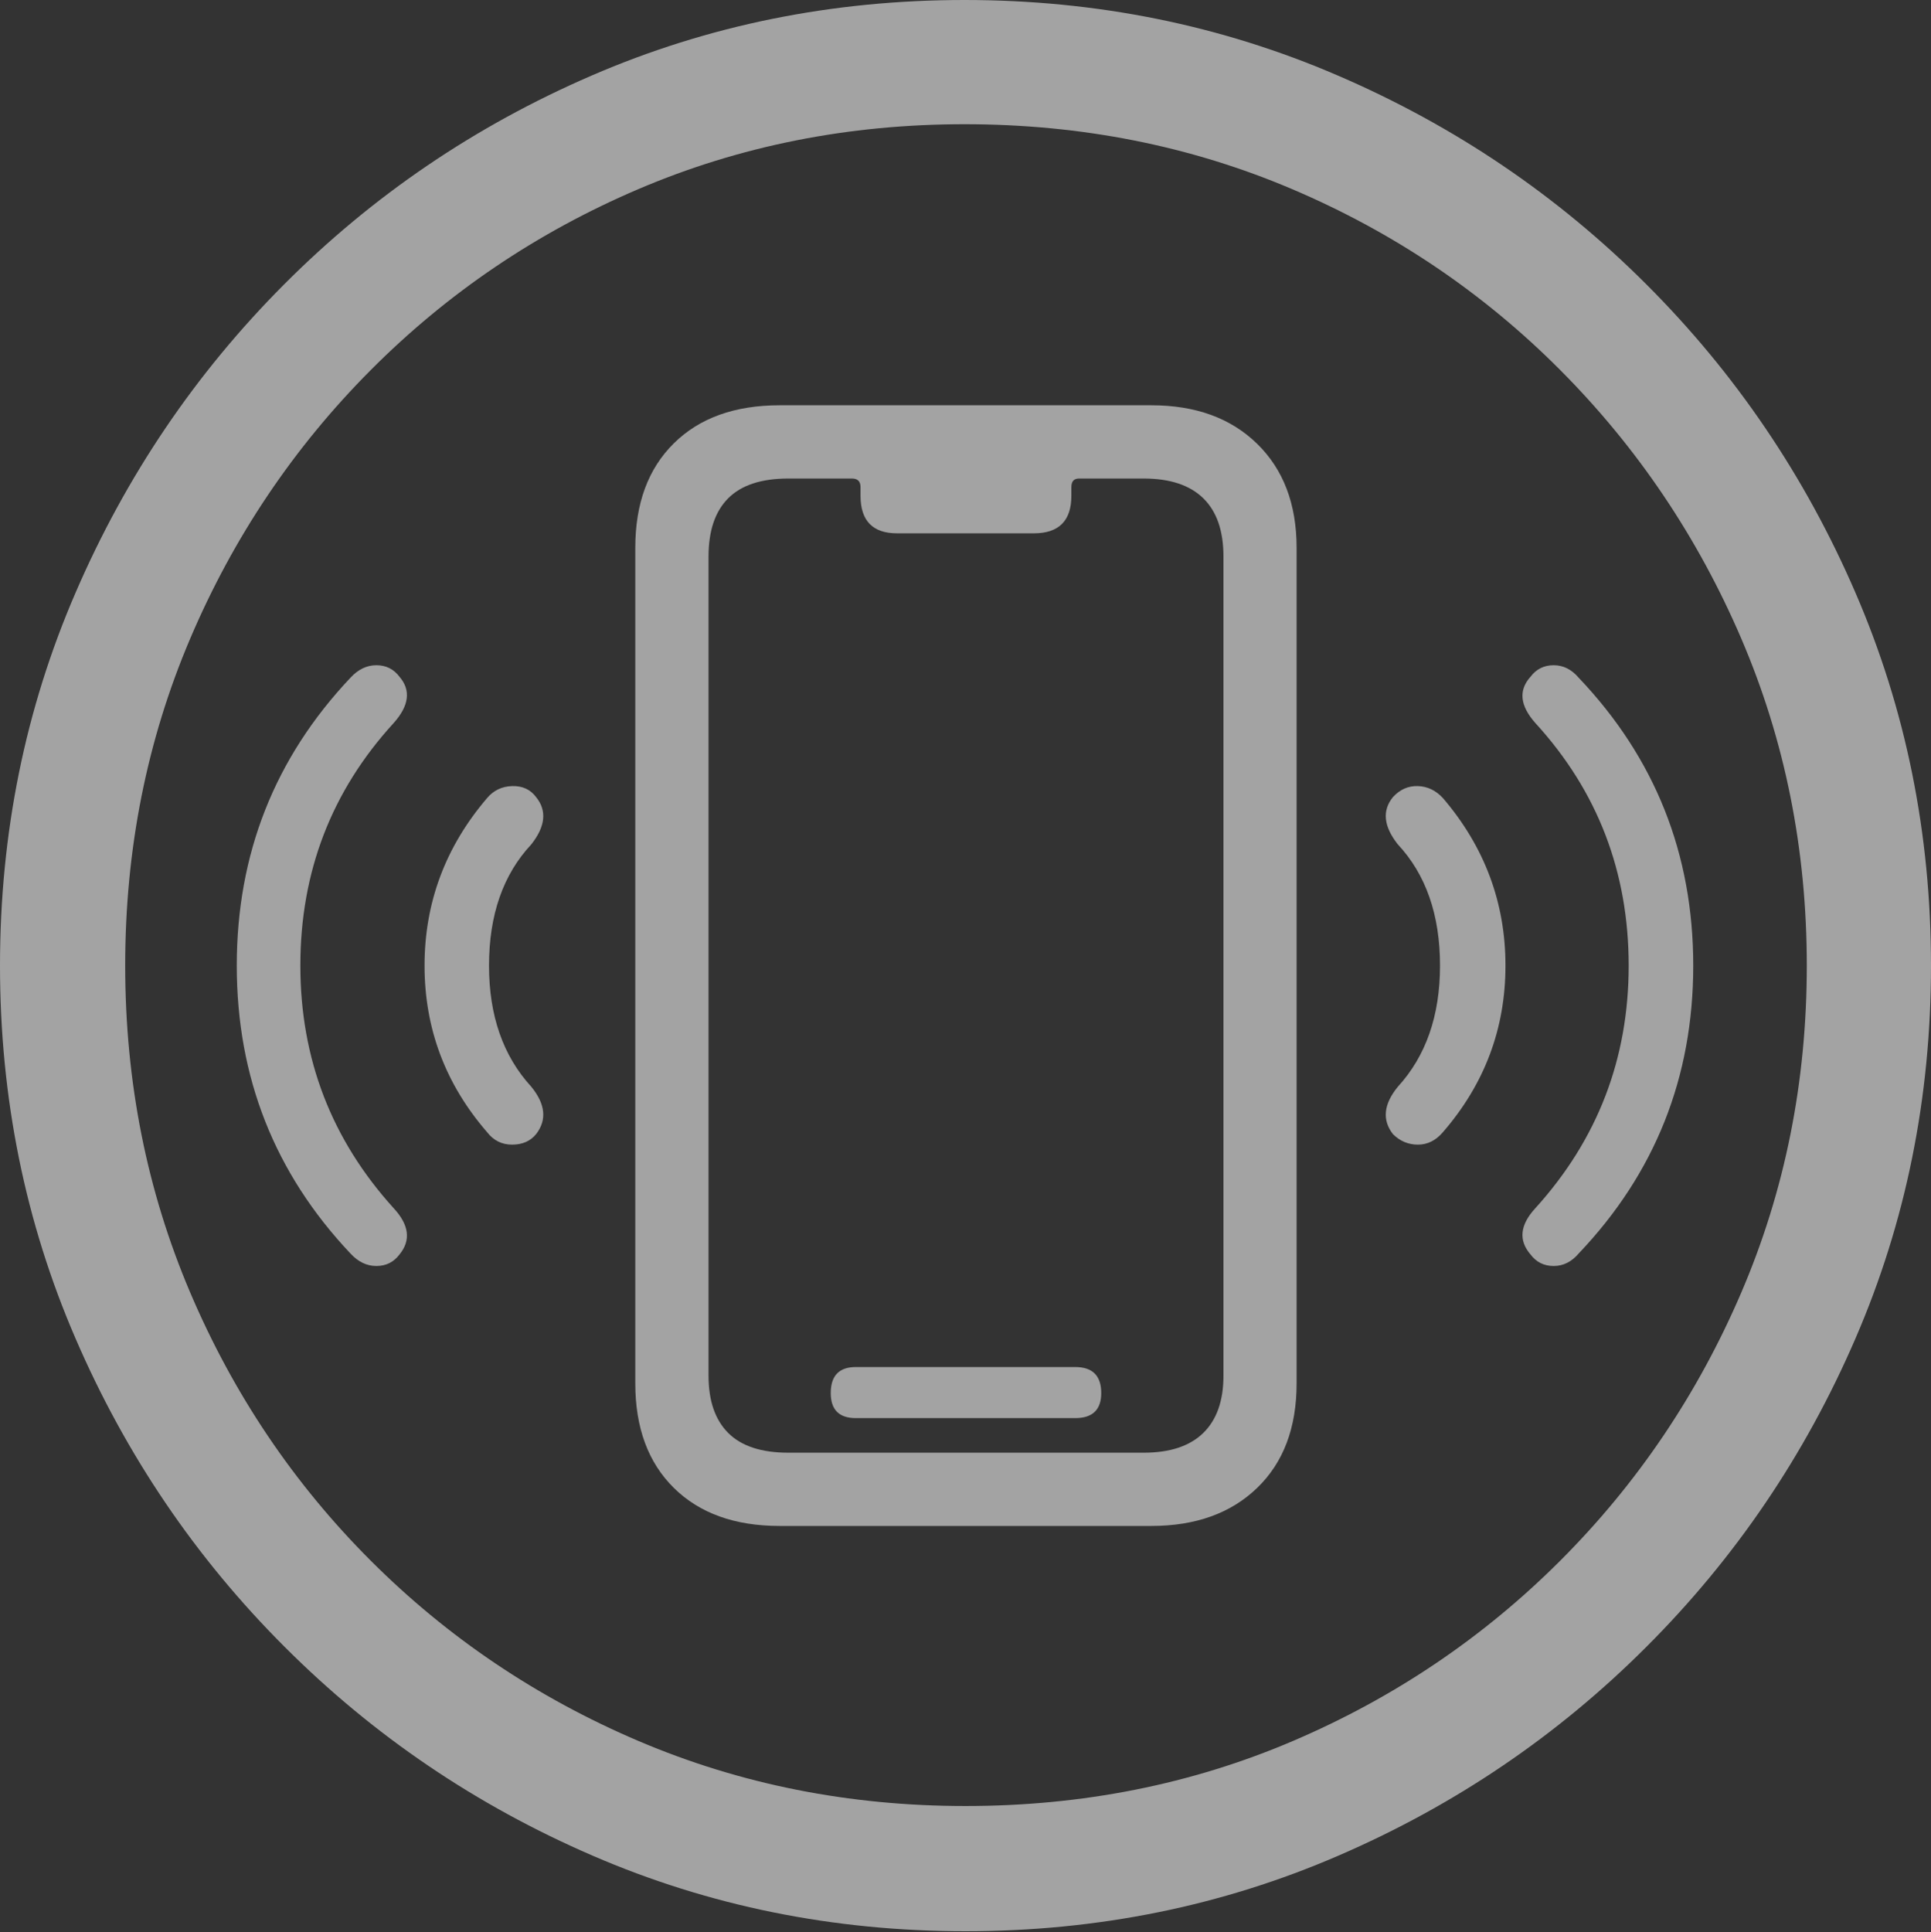 <svg width="19.59" height="19.6">
       <rect width="100%" height="100%" fill="#333333" stroke="none"/>
       <g>
              <rect height="19.6" opacity="0" width="19.59" x="0" y="0" />
              <path d="M9.795 19.59Q11.807 19.59 13.579 18.823Q15.352 18.057 16.704 16.704Q18.057 15.352 18.823 13.579Q19.59 11.807 19.59 9.795Q19.59 7.783 18.823 6.011Q18.057 4.238 16.704 2.886Q15.352 1.533 13.574 0.767Q11.797 0 9.785 0Q7.773 0 6.001 0.767Q4.229 1.533 2.881 2.886Q1.533 4.238 0.767 6.011Q0 7.783 0 9.795Q0 11.807 0.767 13.579Q1.533 15.352 2.886 16.704Q4.238 18.057 6.011 18.823Q7.783 19.59 9.795 19.59ZM9.795 18.32Q8.027 18.32 6.479 17.661Q4.932 17.002 3.76 15.83Q2.588 14.658 1.929 13.11Q1.27 11.562 1.27 9.795Q1.27 8.027 1.929 6.479Q2.588 4.932 3.76 3.755Q4.932 2.578 6.475 1.919Q8.018 1.26 9.785 1.26Q11.562 1.26 13.11 1.919Q14.658 2.578 15.83 3.755Q17.002 4.932 17.666 6.479Q18.33 8.027 18.33 9.795Q18.33 11.562 17.666 13.11Q17.002 14.658 15.83 15.83Q14.658 17.002 13.115 17.661Q11.572 18.32 9.795 18.32Z"
                     fill="rgba(255,255,255,0.55)" />
              <path d="M7.91 15.479L11.68 15.479Q12.354 15.479 12.754 15.093Q13.154 14.707 13.154 14.033L13.154 5.557Q13.154 4.893 12.754 4.502Q12.354 4.111 11.68 4.111L7.91 4.111Q7.227 4.111 6.836 4.497Q6.445 4.883 6.445 5.557L6.445 14.033Q6.445 14.707 6.836 15.093Q7.227 15.479 7.91 15.479ZM7.998 14.736Q7.588 14.736 7.388 14.536Q7.188 14.336 7.188 13.955L7.188 5.645Q7.188 5.254 7.388 5.054Q7.588 4.854 7.998 4.854L8.643 4.854Q8.73 4.854 8.73 4.941L8.73 5.029Q8.73 5.41 9.102 5.41L10.488 5.41Q10.869 5.41 10.869 5.029L10.869 4.941Q10.869 4.854 10.947 4.854L11.602 4.854Q12.002 4.854 12.207 5.054Q12.412 5.254 12.412 5.645L12.412 13.955Q12.412 14.336 12.207 14.536Q12.002 14.736 11.602 14.736ZM8.682 14.385L10.908 14.385Q11.172 14.385 11.172 14.131Q11.172 13.867 10.908 13.867L8.682 13.867Q8.428 13.867 8.428 14.131Q8.428 14.385 8.682 14.385Z"
                     fill="rgba(255,255,255,0.55)" />
              <path d="M5.439 11.504Q5.605 11.289 5.391 11.025Q4.961 10.557 4.961 9.795Q4.961 9.023 5.391 8.564Q5.605 8.291 5.439 8.086Q5.352 7.969 5.195 7.974Q5.039 7.979 4.941 8.096Q4.307 8.838 4.307 9.795Q4.307 10.752 4.941 11.484Q5.039 11.611 5.195 11.611Q5.352 11.611 5.439 11.504ZM14.131 11.504Q14.238 11.611 14.385 11.611Q14.531 11.611 14.639 11.484Q15.273 10.752 15.273 9.795Q15.273 8.838 14.639 8.096Q14.531 7.979 14.385 7.974Q14.238 7.969 14.131 8.086Q13.965 8.291 14.18 8.564Q14.609 9.023 14.609 9.795Q14.609 10.557 14.18 11.025Q13.965 11.289 14.131 11.504Z"
                     fill="rgba(255,255,255,0.55)" />
              <path d="M4.053 12.725Q4.229 12.51 3.994 12.256Q3.047 11.211 3.047 9.795Q3.047 8.369 3.994 7.334Q4.229 7.07 4.053 6.865Q3.965 6.748 3.818 6.748Q3.672 6.748 3.555 6.875Q2.402 8.096 2.402 9.795Q2.402 11.494 3.555 12.715Q3.672 12.842 3.818 12.842Q3.965 12.842 4.053 12.725ZM15.527 12.725Q15.615 12.842 15.762 12.842Q15.908 12.842 16.016 12.715Q17.178 11.494 17.178 9.795Q17.178 8.096 16.016 6.875Q15.908 6.748 15.762 6.748Q15.615 6.748 15.527 6.865Q15.342 7.07 15.576 7.334Q16.523 8.369 16.523 9.795Q16.523 11.211 15.576 12.256Q15.342 12.51 15.527 12.725Z"
                     fill="rgba(255,255,255,0.55)" />
       </g>
</svg>